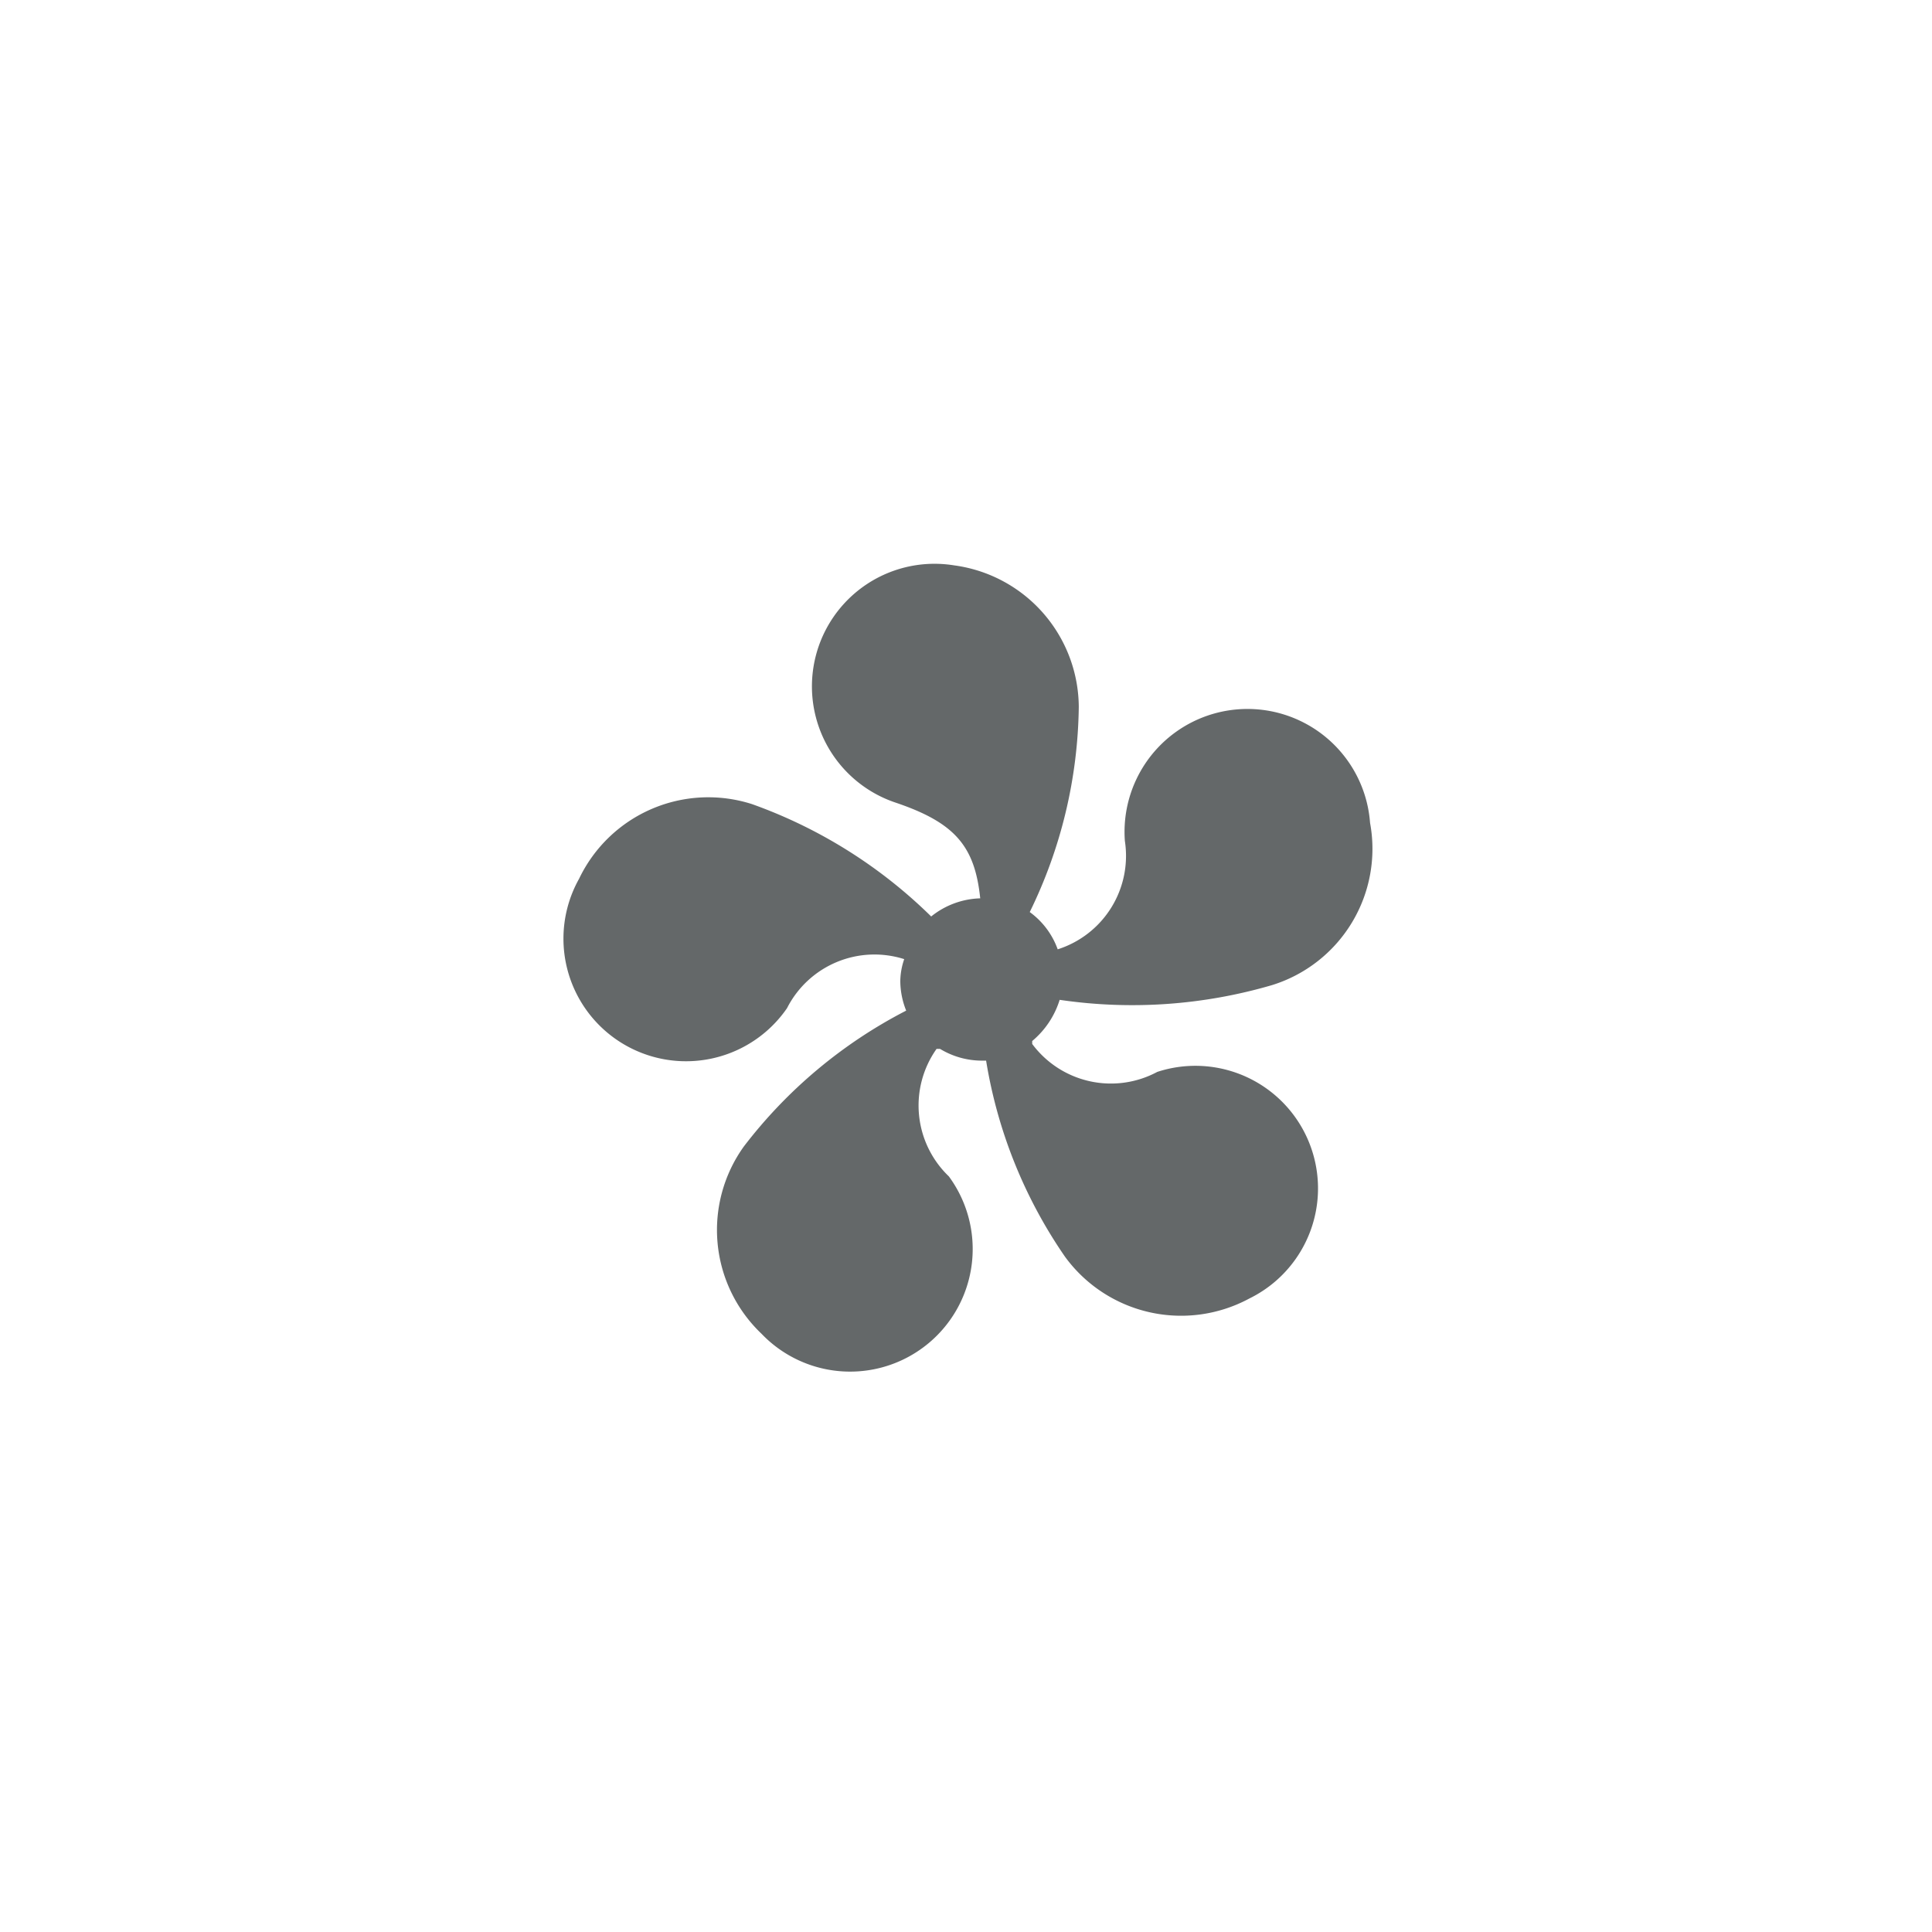 <svg id="Icons" xmlns="http://www.w3.org/2000/svg" viewBox="0 0 39.4 39.4"><defs><style>.cls-1{fill:#646869;}</style></defs><title>Resize GSBIG</title><path class="cls-1" d="M21.61,20.39a10.15,10.15,0,0,0,4.33-.3,2.91,2.91,0,0,0,2-3.31,2.5,2.5,0,0,0-5,.37,2,2,0,0,1-1.37,2.21A1.61,1.61,0,0,0,21,18.6l0,0a9.77,9.77,0,0,0,1-4.18,2.93,2.93,0,0,0-2.54-2.89,2.5,2.5,0,0,0-1.19,4.84c1.21.41,1.61.89,1.72,1.95h0a1.67,1.67,0,0,0-1,.37,10,10,0,0,0-3.65-2.29,2.92,2.92,0,0,0-3.53,1.52,2.5,2.5,0,0,0,4.24,2.64,2,2,0,0,1,2.39-1,1.42,1.42,0,0,0-.08.45,1.64,1.64,0,0,0,.12.6,9.84,9.84,0,0,0-3.31,2.77,2.92,2.92,0,0,0,.36,3.82,2.5,2.5,0,0,0,3.82-3.21,2,2,0,0,1-.25-2.6l.07,0a1.65,1.65,0,0,0,.85.24h.09a9.8,9.8,0,0,0,1.61,4,2.93,2.93,0,0,0,3.76.85,2.5,2.5,0,0,0-1.88-4.62,2,2,0,0,1-2.55-.57l0-.06A1.78,1.78,0,0,0,21.61,20.39Z"/></svg>